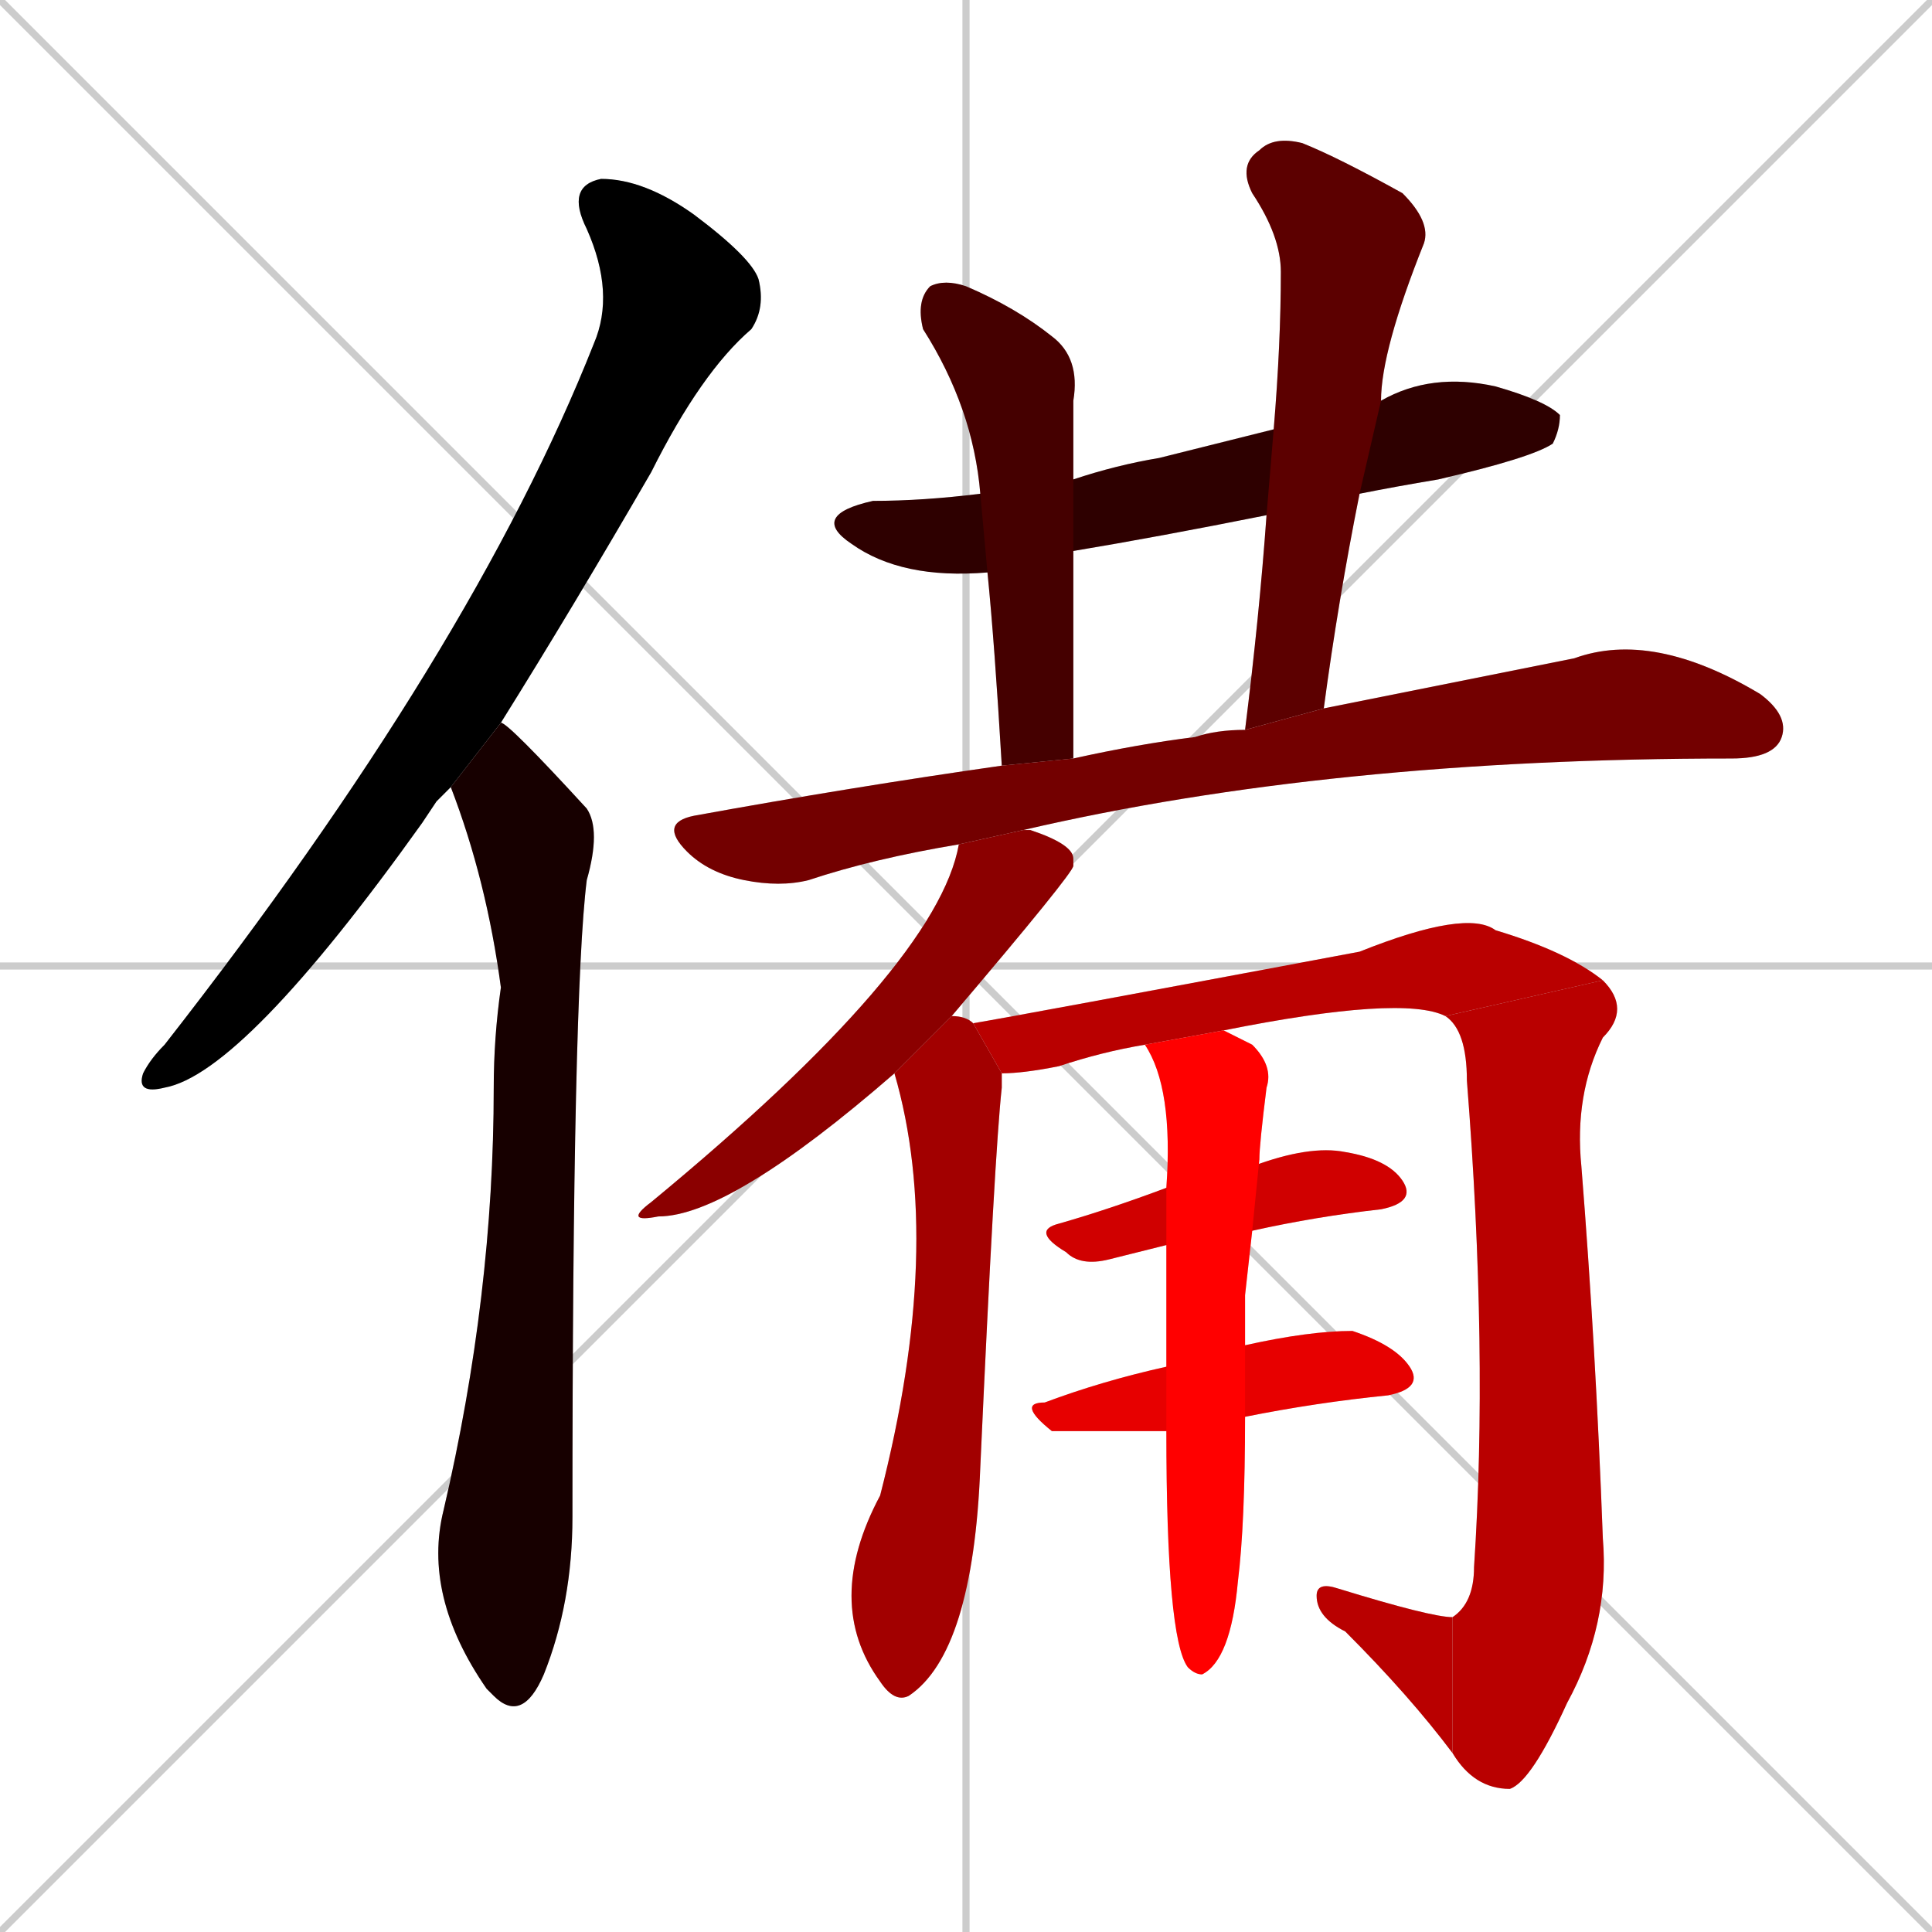 <svg xmlns="http://www.w3.org/2000/svg" xmlns:xlink="http://www.w3.org/1999/xlink" width="270" height="270"><path d="M 0 0 L 270 270 M 270 0 L 0 270 M 135 0 L 135 270 M 0 135 L 270 135" stroke="#CCCCCC" /><path d="M 61 112 L 59 115 Q 34 150 23 152 Q 19 153 20 150 Q 21 148 23 146 Q 66 91 83 48 Q 86 41 82 32 Q 79 26 84 25 Q 90 25 97 30 Q 105 36 106 39 Q 107 43 105 46 Q 98 52 91 66 Q 80 85 70 101 L 63 110" fill="#CCCCCC"/><path d="M 70 101 Q 71 101 82 113 Q 84 116 82 123 Q 80 139 80 212 Q 80 224 76 234 Q 73 241 69 237 Q 68 236 68 236 Q 59 223 62 211 Q 69 181 69 152 Q 69 145 70 138 Q 68 123 63 110" fill="#CCCCCC"/><path d="M 177 72 Q 162 75 150 77 L 138 80 Q 126 81 119 76 Q 113 72 122 70 Q 129 70 137 69 L 150 67 Q 156 65 162 64 Q 170 62 178 60 L 193 56 Q 200 52 209 54 Q 216 56 218 58 Q 218 60 217 62 Q 214 64 201 67 Q 195 68 190 69" fill="#CCCCCC"/><path d="M 150 77 Q 150 89 150 106 L 140 107 Q 139 90 138 80 L 137 69 Q 136 57 129 46 Q 128 42 130 40 Q 132 39 135 40 Q 142 43 147 47 Q 151 50 150 56 Q 150 58 150 67" fill="#CCCCCC"/><path d="M 174 102 Q 176 86 177 72 L 178 60 Q 179 48 179 38 Q 179 33 175 27 Q 173 23 176 21 Q 178 19 182 20 Q 187 22 196 27 Q 200 31 199 34 Q 193 49 193 56 L 190 69 Q 187 84 185 99" fill="#CCCCCC"/><path d="M 134 118 Q 122 120 113 123 Q 109 124 104 123 Q 99 122 96 119 Q 92 115 97 114 Q 119 110 140 107 L 150 106 Q 159 104 167 103 Q 170 102 174 102 L 185 99 Q 205 95 220 92 Q 231 88 246 97 Q 250 100 249 103 Q 248 106 242 106 Q 186 106 143 116" fill="#CCCCCC"/><path d="M 125 150 Q 102 170 92 170 Q 87 171 91 168 Q 131 135 134 118 L 143 116 Q 144 116 144 116 Q 150 118 150 120 Q 150 120 150 121 Q 150 122 133 142" fill="#CCCCCC"/><path d="M 140 150 Q 140 151 140 152 Q 139 161 137 205 Q 136 231 127 237 Q 125 238 123 235 Q 115 224 123 209 Q 132 174 125 150 L 133 142 Q 135 142 136 143 Q 136 143 136 143" fill="#CCCCCC"/><path d="M 160 146 Q 154 147 148 149 Q 143 150 140 150 L 136 143 Q 142 142 190 133 Q 205 127 209 130 Q 219 133 224 137 L 202 142 Q 196 139 171 144" fill="#CCCCCC"/><path d="M 224 137 Q 228 141 224 145 Q 220 153 221 163 Q 223 188 224 215 Q 225 227 219 238 Q 214 249 211 250 Q 206 250 203 245 L 203 226 Q 206 224 206 219 Q 208 189 205 151 Q 205 144 202 142" fill="#CCCCCC"/><path d="M 203 245 Q 197 237 188 228 Q 184 226 184 223 Q 184 221 187 222 Q 200 226 203 226" fill="#CCCCCC"/><path d="M 163 174 Q 159 175 155 176 Q 151 177 149 175 Q 144 172 148 171 Q 155 169 163 166 L 176 162 Q 175 162 175 163 Q 183 160 188 161 Q 194 162 196 165 Q 198 168 193 169 Q 184 170 175 172" fill="#CCCCCC"/><path d="M 174 188 Q 183 186 189 186 Q 195 188 197 191 Q 199 194 194 195 Q 184 196 174 198 L 163 200 Q 147 200 147 200 Q 142 196 146 196 Q 154 193 163 191" fill="#CCCCCC"/><path d="M 174 181 L 174 188 L 174 198 Q 174 213 173 221 Q 172 232 168 234 Q 167 234 166 233 Q 163 229 163 200 L 163 191 Q 163 181 163 174 L 163 166 Q 164 152 160 146 L 171 144 Q 173 145 175 146 Q 178 149 177 152 Q 176 160 176 162 L 175 172" fill="#CCCCCC"/><path d="M 61 112 L 59 115 Q 34 150 23 152 Q 19 153 20 150 Q 21 148 23 146 Q 66 91 83 48 Q 86 41 82 32 Q 79 26 84 25 Q 90 25 97 30 Q 105 36 106 39 Q 107 43 105 46 Q 98 52 91 66 Q 80 85 70 101 L 63 110" fill="#000000" /><path d="M 70 101 Q 71 101 82 113 Q 84 116 82 123 Q 80 139 80 212 Q 80 224 76 234 Q 73 241 69 237 Q 68 236 68 236 Q 59 223 62 211 Q 69 181 69 152 Q 69 145 70 138 Q 68 123 63 110" fill="#170000" /><path d="M 177 72 Q 162 75 150 77 L 138 80 Q 126 81 119 76 Q 113 72 122 70 Q 129 70 137 69 L 150 67 Q 156 65 162 64 Q 170 62 178 60 L 193 56 Q 200 52 209 54 Q 216 56 218 58 Q 218 60 217 62 Q 214 64 201 67 Q 195 68 190 69" fill="#2e0000" /><path d="M 150 77 Q 150 89 150 106 L 140 107 Q 139 90 138 80 L 137 69 Q 136 57 129 46 Q 128 42 130 40 Q 132 39 135 40 Q 142 43 147 47 Q 151 50 150 56 Q 150 58 150 67" fill="#450000" /><path d="M 174 102 Q 176 86 177 72 L 178 60 Q 179 48 179 38 Q 179 33 175 27 Q 173 23 176 21 Q 178 19 182 20 Q 187 22 196 27 Q 200 31 199 34 Q 193 49 193 56 L 190 69 Q 187 84 185 99" fill="#5c0000" /><path d="M 134 118 Q 122 120 113 123 Q 109 124 104 123 Q 99 122 96 119 Q 92 115 97 114 Q 119 110 140 107 L 150 106 Q 159 104 167 103 Q 170 102 174 102 L 185 99 Q 205 95 220 92 Q 231 88 246 97 Q 250 100 249 103 Q 248 106 242 106 Q 186 106 143 116" fill="#730000" /><path d="M 125 150 Q 102 170 92 170 Q 87 171 91 168 Q 131 135 134 118 L 143 116 Q 144 116 144 116 Q 150 118 150 120 Q 150 120 150 121 Q 150 122 133 142" fill="#8b0000" /><path d="M 140 150 Q 140 151 140 152 Q 139 161 137 205 Q 136 231 127 237 Q 125 238 123 235 Q 115 224 123 209 Q 132 174 125 150 L 133 142 Q 135 142 136 143 Q 136 143 136 143" fill="#a20000" /><path d="M 160 146 Q 154 147 148 149 Q 143 150 140 150 L 136 143 Q 142 142 190 133 Q 205 127 209 130 Q 219 133 224 137 L 202 142 Q 196 139 171 144" fill="#b90000" /><path d="M 224 137 Q 228 141 224 145 Q 220 153 221 163 Q 223 188 224 215 Q 225 227 219 238 Q 214 249 211 250 Q 206 250 203 245 L 203 226 Q 206 224 206 219 Q 208 189 205 151 Q 205 144 202 142" fill="#b90000" /><path d="M 203 245 Q 197 237 188 228 Q 184 226 184 223 Q 184 221 187 222 Q 200 226 203 226" fill="#b90000" /><path d="M 163 174 Q 159 175 155 176 Q 151 177 149 175 Q 144 172 148 171 Q 155 169 163 166 L 176 162 Q 175 162 175 163 Q 183 160 188 161 Q 194 162 196 165 Q 198 168 193 169 Q 184 170 175 172" fill="#d00000" /><path d="M 174 188 Q 183 186 189 186 Q 195 188 197 191 Q 199 194 194 195 Q 184 196 174 198 L 163 200 Q 147 200 147 200 Q 142 196 146 196 Q 154 193 163 191" fill="#e70000" /><path d="M 174 181 L 174 188 L 174 198 Q 174 213 173 221 Q 172 232 168 234 Q 167 234 166 233 Q 163 229 163 200 L 163 191 Q 163 181 163 174 L 163 166 Q 164 152 160 146 L 171 144 Q 173 145 175 146 Q 178 149 177 152 Q 176 160 176 162 L 175 172" fill="#ff0000" /></svg>